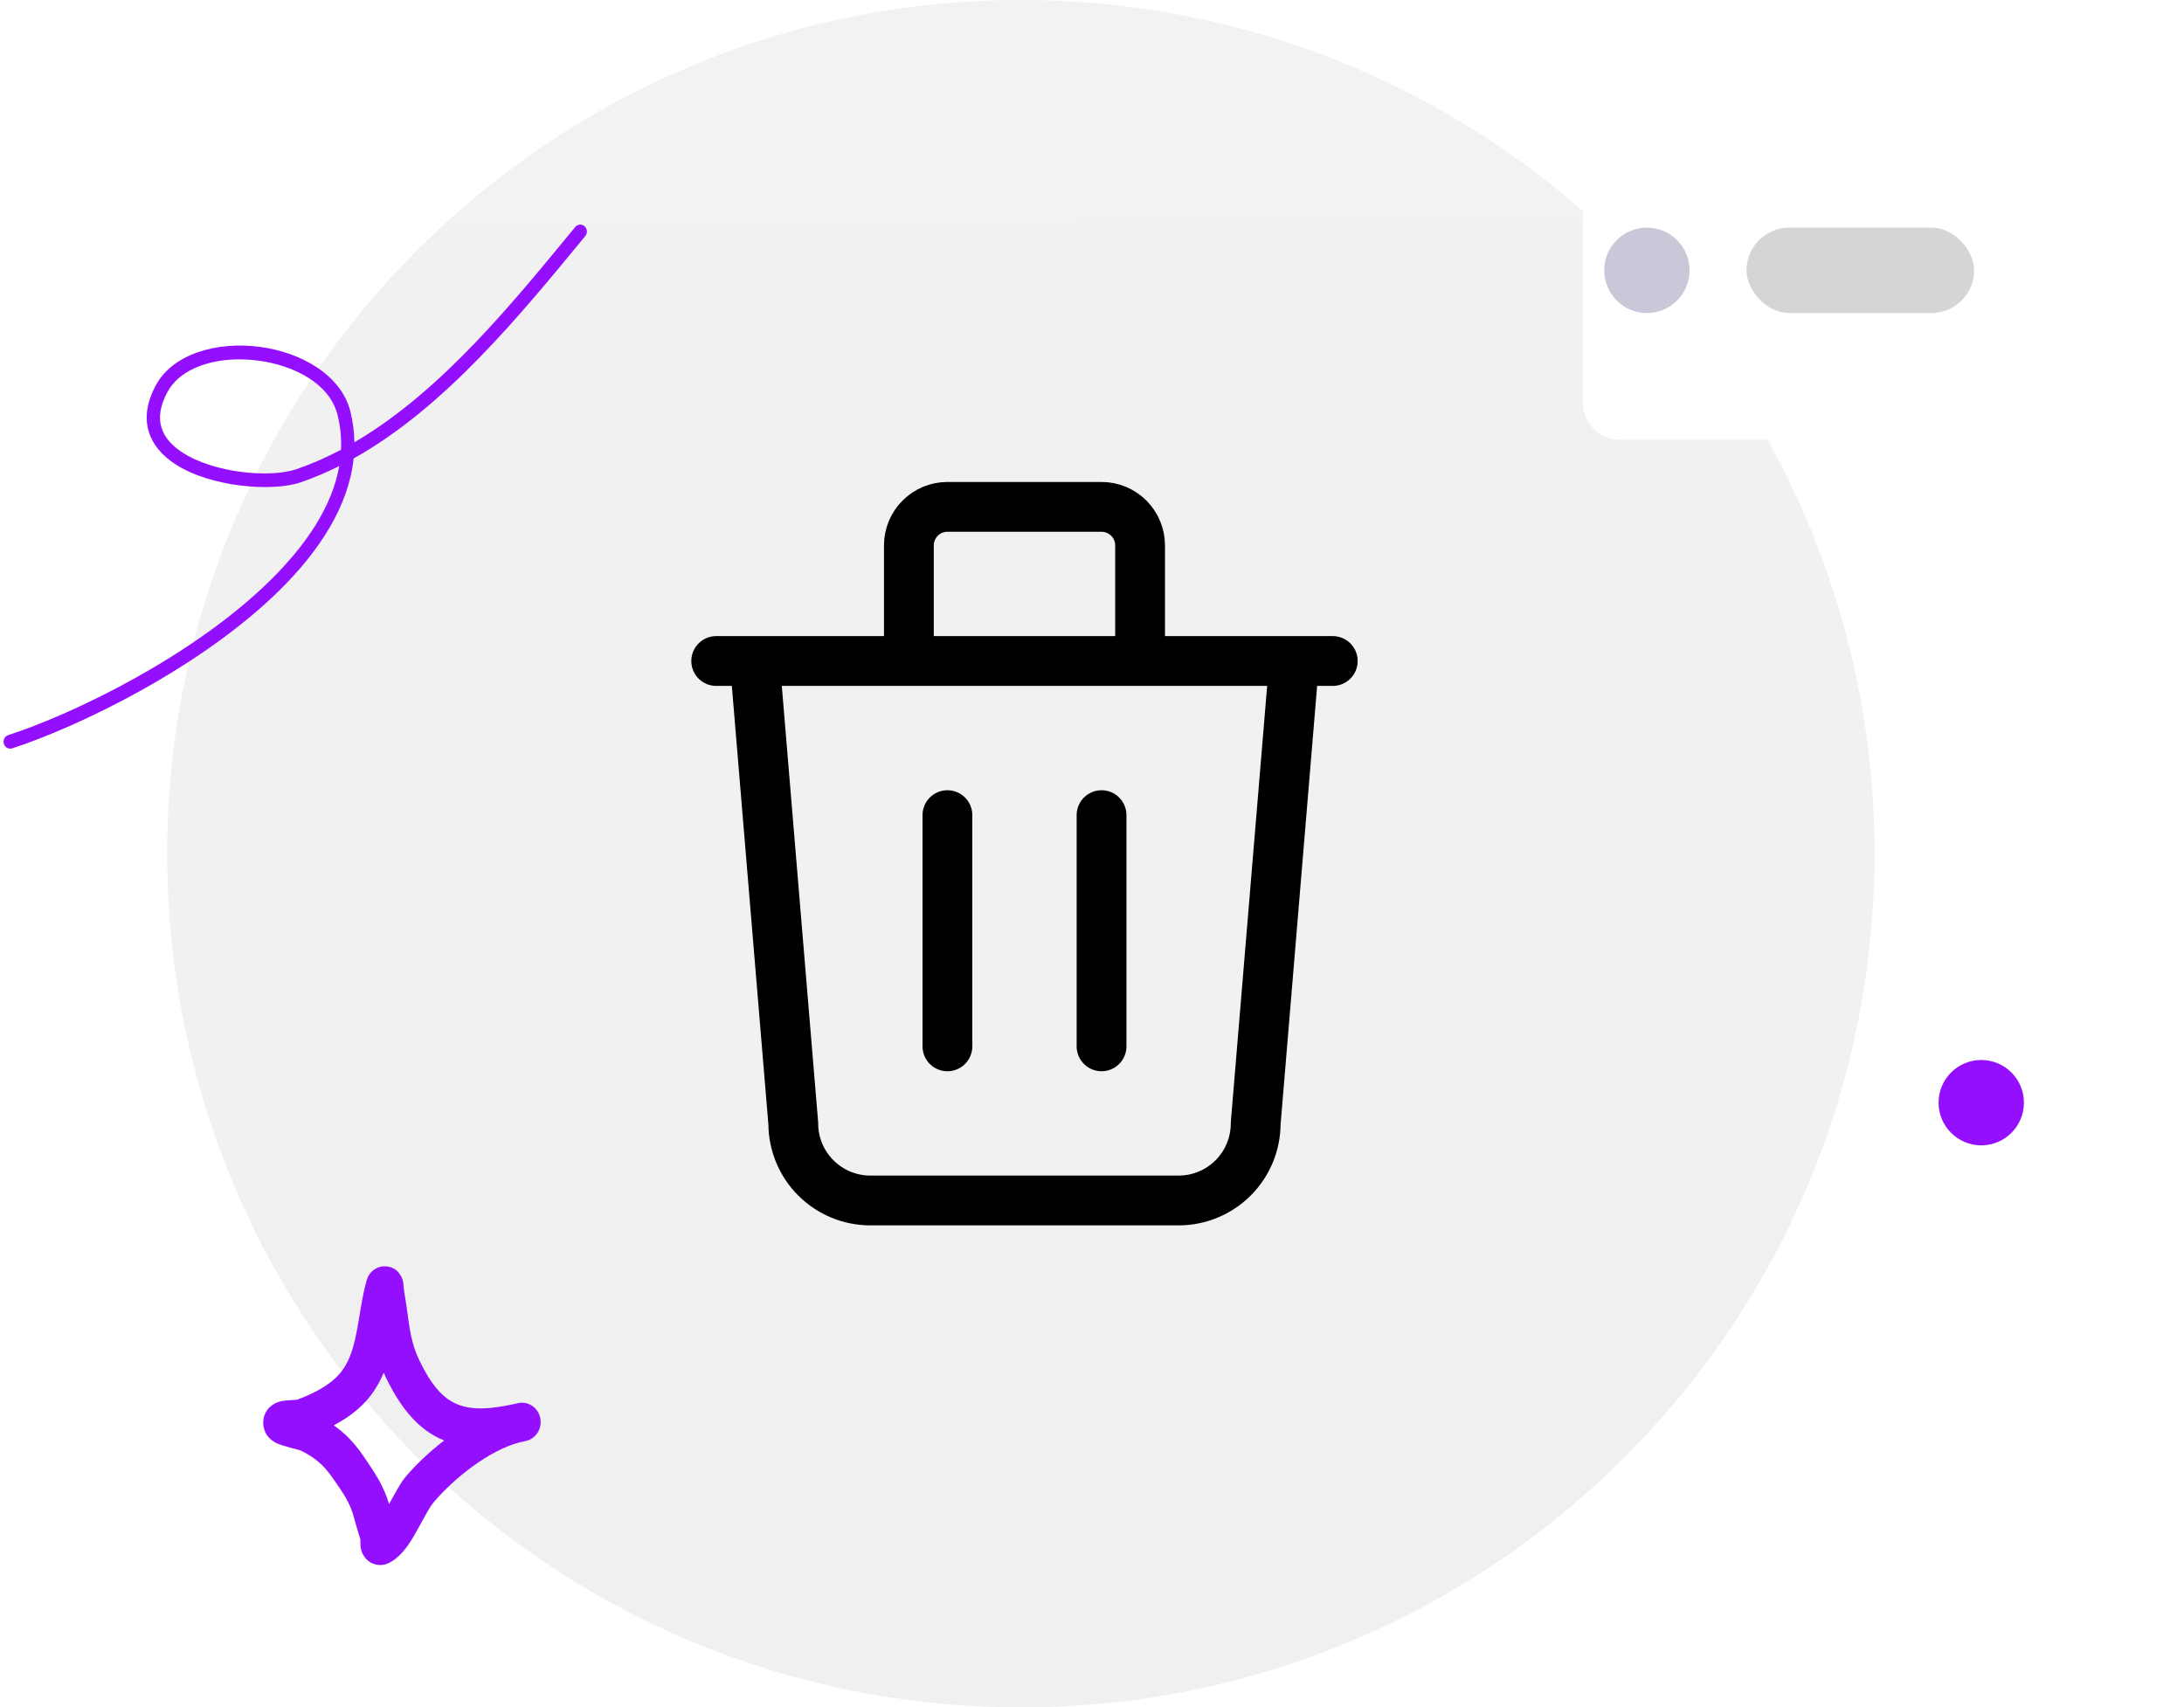 <svg width="307" height="240" viewBox="0 0 307 240" fill="none" xmlns="http://www.w3.org/2000/svg">
<g clip-path="url(#clip0_4098_26941)">
<path d="M143.5 240C209.774 240 263.5 186.274 263.5 120C263.5 53.726 209.774 0 143.5 0C77.226 0 23.5 53.726 23.5 120C23.5 186.274 77.226 240 143.5 240Z" fill="url(#paint0_linear_4098_26941)"/>
<g filter="url(#filter0_d_4098_26941)">
<path d="M281.65 17.424H221.569C218.77 17.424 216.5 19.812 216.5 22.759V52.478C216.5 55.424 218.77 57.813 221.569 57.813H281.65C284.449 57.813 286.719 55.424 286.719 52.478V22.759C286.719 19.812 284.449 17.424 281.65 17.424Z" fill="white"/>
</g>
<path d="M231.5 44C234.814 44 237.5 41.314 237.5 38C237.5 34.686 234.814 32 231.5 32C228.186 32 225.5 34.686 225.5 38C225.5 41.314 228.186 44 231.5 44Z" fill="#CCC6D9"/>
<rect x="245.5" y="32" width="32" height="12" rx="6" fill="#D5D5D5"/>
<path fill-rule="evenodd" clip-rule="evenodd" d="M49.814 62.172C49.796 60.746 49.617 59.308 49.259 57.859C48.004 52.777 42.406 49.515 36.448 48.748C30.493 47.98 24.299 49.726 21.912 54.147C20.547 56.674 20.359 58.853 20.917 60.689C21.472 62.516 22.79 64.031 24.579 65.211C29.567 68.498 38.303 69.169 42.289 67.795C44.132 67.158 45.933 66.391 47.686 65.513C46.684 71.259 42.948 76.703 37.962 81.608C27.126 92.269 10.312 100.36 1.155 103.335C0.663 103.495 0.389 104.041 0.542 104.554C0.696 105.068 1.218 105.356 1.71 105.196C11.049 102.162 28.191 93.899 39.24 83.026C44.949 77.411 49.016 71.09 49.711 64.444C62.616 57.242 73.213 44.177 82.274 33.182C82.611 32.776 82.566 32.159 82.175 31.807C81.784 31.458 81.196 31.502 80.859 31.911C72.168 42.456 62.081 55 49.814 62.172ZM47.938 63.217C48.009 61.614 47.858 59.986 47.451 58.344C46.366 53.945 41.378 51.344 36.22 50.68C33.059 50.274 29.808 50.609 27.258 51.799C25.655 52.546 24.334 53.63 23.539 55.106C22.494 57.041 22.268 58.695 22.696 60.099C23.125 61.513 24.189 62.649 25.575 63.561C30.121 66.558 38.075 67.195 41.703 65.944C43.842 65.206 45.919 64.286 47.938 63.217Z" fill="#950FFF"/>
<circle cx="278.5" cy="155" r="6" fill="#950FFF"/>
<path fill-rule="evenodd" clip-rule="evenodd" d="M41.728 196.765C43.553 196.091 45.473 195.194 46.953 193.897C48.712 192.355 49.427 190.37 49.907 188.28C50.523 185.595 50.77 182.735 51.517 180.046C51.794 179.047 52.327 178.67 52.556 178.502C53.133 178.079 53.717 177.966 54.267 178.008C54.918 178.057 55.812 178.313 56.401 179.445C56.485 179.607 56.594 179.854 56.667 180.193C56.72 180.441 56.755 181.216 56.812 181.536C56.953 182.324 57.072 183.112 57.183 183.903C57.553 186.539 57.766 188.778 58.935 191.2C60.522 194.487 62.111 196.499 64.267 197.39C66.352 198.251 68.844 198.089 72.028 197.414C72.331 197.338 72.631 197.272 72.928 197.219C74.332 196.964 75.674 197.921 75.95 199.372C76.226 200.822 75.334 202.235 73.942 202.554C73.652 202.62 73.365 202.683 73.082 202.741C68.779 203.846 63.797 207.791 60.902 211.245C60.01 212.31 58.703 215.287 57.371 217.187C56.387 218.588 55.282 219.512 54.354 219.838C53.732 220.058 53.208 220.024 52.775 219.913C52.146 219.752 51.623 219.398 51.223 218.836C51.005 218.528 50.802 218.116 50.706 217.589C50.66 217.336 50.655 216.692 50.656 216.4C50.384 215.431 50.052 214.485 49.809 213.507C49.232 211.173 48.098 209.696 46.752 207.744C45.492 205.918 44.14 204.77 42.157 203.854C41.899 203.789 39.818 203.26 39.083 202.956C38.009 202.511 37.497 201.766 37.312 201.365C36.996 200.684 36.964 200.089 37.026 199.593C37.12 198.861 37.436 198.234 37.998 197.728C38.347 197.414 38.867 197.108 39.563 196.959C40.101 196.843 41.528 196.775 41.728 196.765ZM53.939 192.962C54.035 193.185 54.138 193.409 54.247 193.636C56.571 198.45 59.169 201.139 62.327 202.443L62.433 202.485C60.32 204.113 58.408 205.932 56.946 207.676C56.344 208.394 55.547 209.885 54.686 211.415C53.904 208.777 52.625 206.912 51.016 204.578C49.787 202.798 48.5 201.457 46.917 200.365C48.145 199.711 49.317 198.945 50.337 198.051C52.035 196.562 53.158 194.837 53.939 192.962Z" fill="#950FFF"/>
<path d="M100.676 92.917H187.342M133.176 114.583V147.083M154.842 114.583V147.083M106.092 92.917L111.509 157.917C111.509 160.79 112.65 163.545 114.682 165.577C116.714 167.609 119.469 168.75 122.342 168.75H165.676C168.549 168.75 171.304 167.609 173.336 165.577C175.368 163.545 176.509 160.79 176.509 157.917L181.926 92.917M127.759 92.917V76.667C127.759 75.23 128.33 73.852 129.346 72.837C130.361 71.821 131.739 71.25 133.176 71.25H154.842C156.279 71.25 157.657 71.821 158.673 72.837C159.688 73.852 160.259 75.23 160.259 76.667V92.917" stroke="black" stroke-width="7" stroke-linecap="round" stroke-linejoin="round"/>
</g>
<defs>
<filter id="filter0_d_4098_26941" x="209.5" y="8.424" width="96.219" height="66.389" filterUnits="userSpaceOnUse" color-interpolation-filters="sRGB">
<feFlood flood-opacity="0" result="BackgroundImageFix"/>
<feColorMatrix in="SourceAlpha" type="matrix" values="0 0 0 0 0 0 0 0 0 0 0 0 0 0 0 0 0 0 127 0" result="hardAlpha"/>
<feOffset dx="6" dy="4"/>
<feGaussianBlur stdDeviation="6.5"/>
<feComposite in2="hardAlpha" operator="out"/>
<feColorMatrix type="matrix" values="0 0 0 0 0.105 0 0 0 0 0.466 0 0 0 0 0.546 0 0 0 0.09 0"/>
<feBlend mode="normal" in2="BackgroundImageFix" result="effect1_dropShadow_4098_26941"/>
<feBlend mode="normal" in="SourceGraphic" in2="effect1_dropShadow_4098_26941" result="shape"/>
</filter>
<linearGradient id="paint0_linear_4098_26941" x1="142.575" y1="-39.075" x2="145.033" y2="382.347" gradientUnits="userSpaceOnUse">
<stop stop-color="#F2F2F2"/>
<stop offset="1" stop-color="#EFEFEF"/>
</linearGradient>
<clipPath id="clip0_4098_26941">
<rect width="306" height="240" fill="white" transform="translate(0.5)"/>
</clipPath>
</defs>
</svg>

